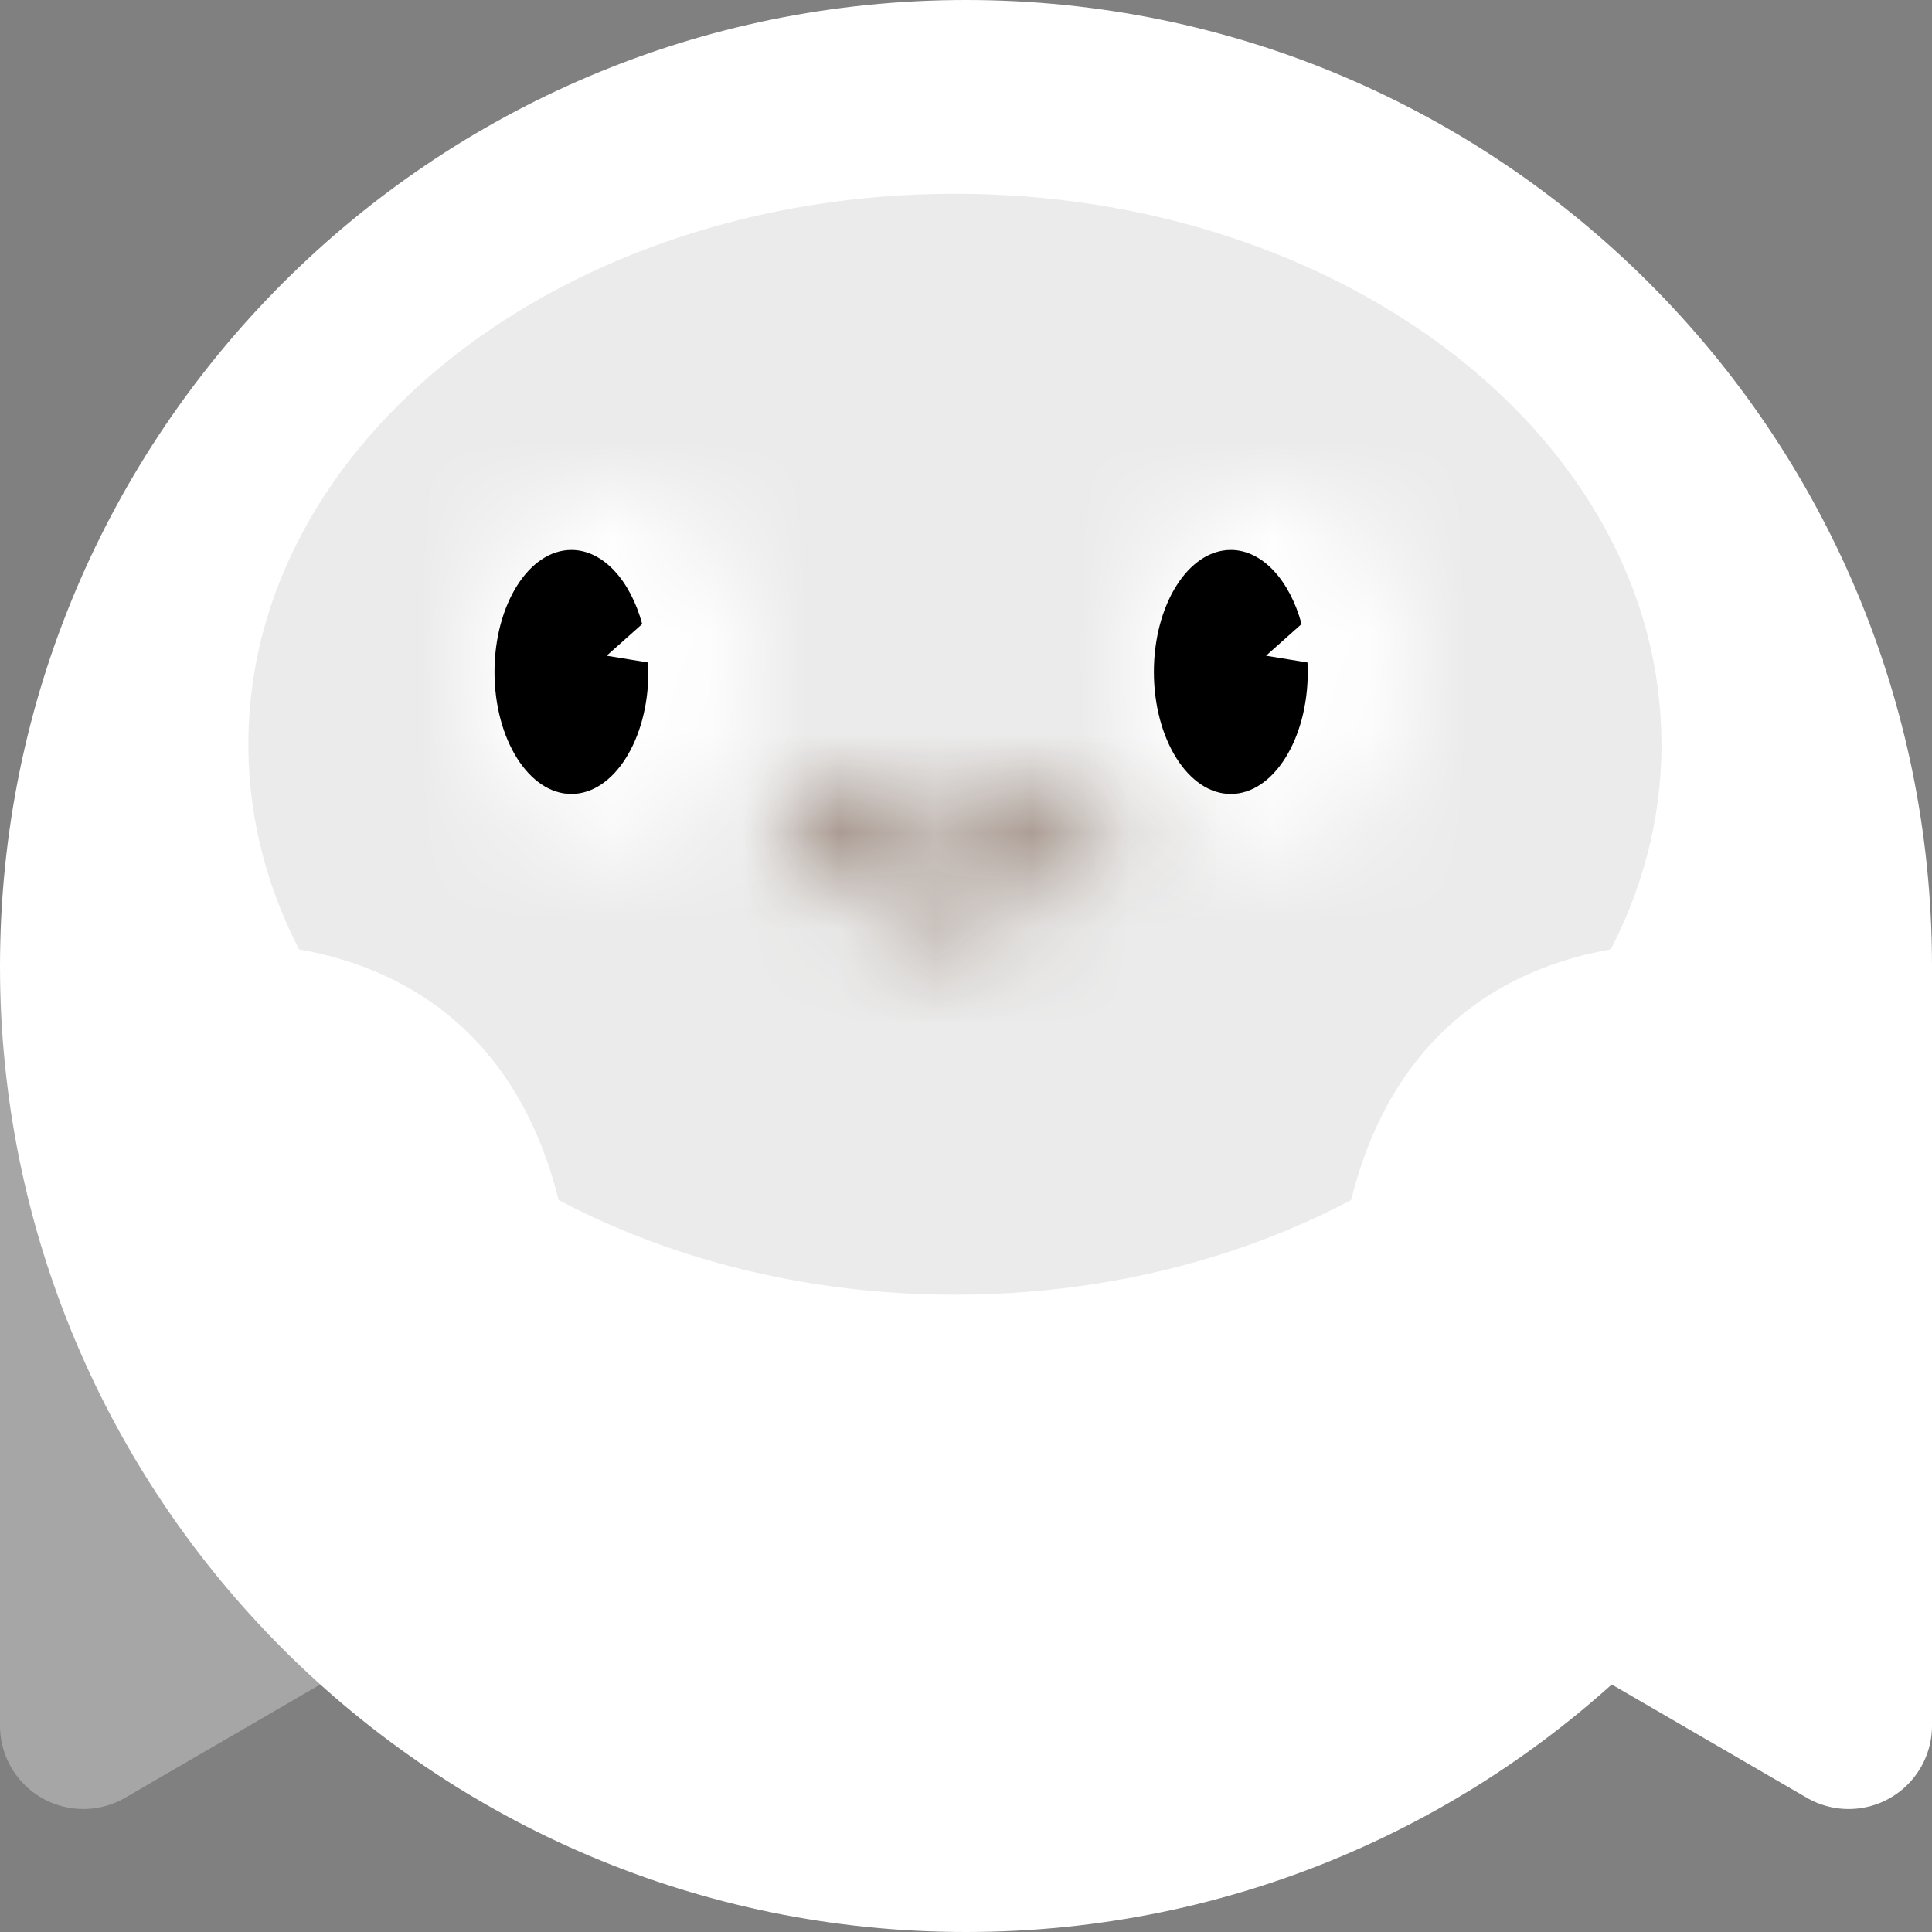 <svg width="20" height="20" viewBox="0 0 20 20" xmlns="http://www.w3.org/2000/svg" xmlns:xlink="http://www.w3.org/1999/xlink">
    <rect x="0" y="0" width="20" height="20" fill="#808080" stroke="none"/>
    <defs>
        <path d="M0 1.895C0 2.94.67 3.79 1.494 3.79c.823 0 1.493-.85 1.493-1.895S2.317 0 1.494 0C.67 0 0 .85 0 1.895z" id="jw1xavnvaa"/>
        <path d="M.009.164a1.743 1.743 0 0 0 1.617 1.132c.72 0 1.339-.453 1.603-1.099.049-.118-.096-.22-.185-.13C2.536.575 1.457 1.3.195.034A.11.11 0 0 0 .116 0 .119.119 0 0 0 .01.164z" id="e7o7rkffxc"/>
        <path d="M0 1.895C0 2.94.67 3.79 1.494 3.79c.823 0 1.493-.85 1.493-1.895S2.317 0 1.494 0C.67 0 0 .85 0 1.895z" id="790tf3lsze"/>
    </defs>
    <g fill="none" fill-rule="evenodd">
        <path d="M20 10c0 5.523-4.477 10-10 10S0 15.523 0 10 4.477 0 10 0s10 4.477 10 10" fill="#FFF"/>
        <path d="M17.2 7.704c0 3.147-3.276 5.699-7.315 5.699-4.04 0-7.314-2.552-7.314-5.699s3.275-5.698 7.314-5.698c4.04 0 7.314 2.551 7.314 5.698" fill="#EBEBEB"/>
        <path d="M20 10v7.863a.863.863 0 0 1-1.297.747l-2.879-1.672a.557.557 0 0 1-.174-.804L20 10z" fill="#FFF"/>
        <path d="M0 10v7.863a.863.863 0 0 0 1.297.747l2.879-1.672a.557.557 0 0 0 .174-.804L0 10z" fill="#FFF" opacity=".3"/>
        <path d="M17.985 9.804s-3.575-.639-4.11 3.2c0 0 2.782.773 4.11-3.2M1.785 9.804s3.574-.639 4.11 3.2c0 0-2.783.773-4.11-3.2" fill="#FFF"/>
        <g transform="translate(11.674 5.061)">
            <mask id="uonibvwueb" fill="#fff">
                <use xlink:href="#jw1xavnvaa"/>
            </mask>
            <path fill="#FFF" mask="url(#uonibvwueb)" d="M-1.157 4.947h5.3v-6.104h-5.3z"/>
        </g>
        <g transform="translate(8.185 8.115)">
            <mask id="7otoqzwj8d" fill="#fff">
                <use xlink:href="#e7o7rkffxc"/>
            </mask>
            <path fill="#654735" mask="url(#7otoqzwj8d)" d="M-1.157 2.452h5.553v-3.609h-5.553z"/>
        </g>
        <path d="m13.106 6.788.368-.328c-.122-.45-.404-.767-.733-.767-.439 0-.796.566-.796 1.263 0 .696.357 1.263.796 1.263.44 0 .797-.567.797-1.263 0-.033-.002-.065-.003-.098l-.429-.07z" fill="#000"/>
        <g transform="translate(4.847 5.061)">
            <mask id="r5widqvk0f" fill="#fff">
                <use xlink:href="#790tf3lsze"/>
            </mask>
            <path fill="#FFF" mask="url(#r5widqvk0f)" d="M-1.157 4.947h5.301v-6.104h-5.3z"/>
        </g>
        <path d="m6.28 6.788.368-.328c-.122-.45-.404-.767-.733-.767-.439 0-.796.566-.796 1.263 0 .696.357 1.263.796 1.263.44 0 .797-.567.797-1.263 0-.033-.001-.065-.003-.098l-.429-.07z" fill="#000"/>
    </g>
</svg>
